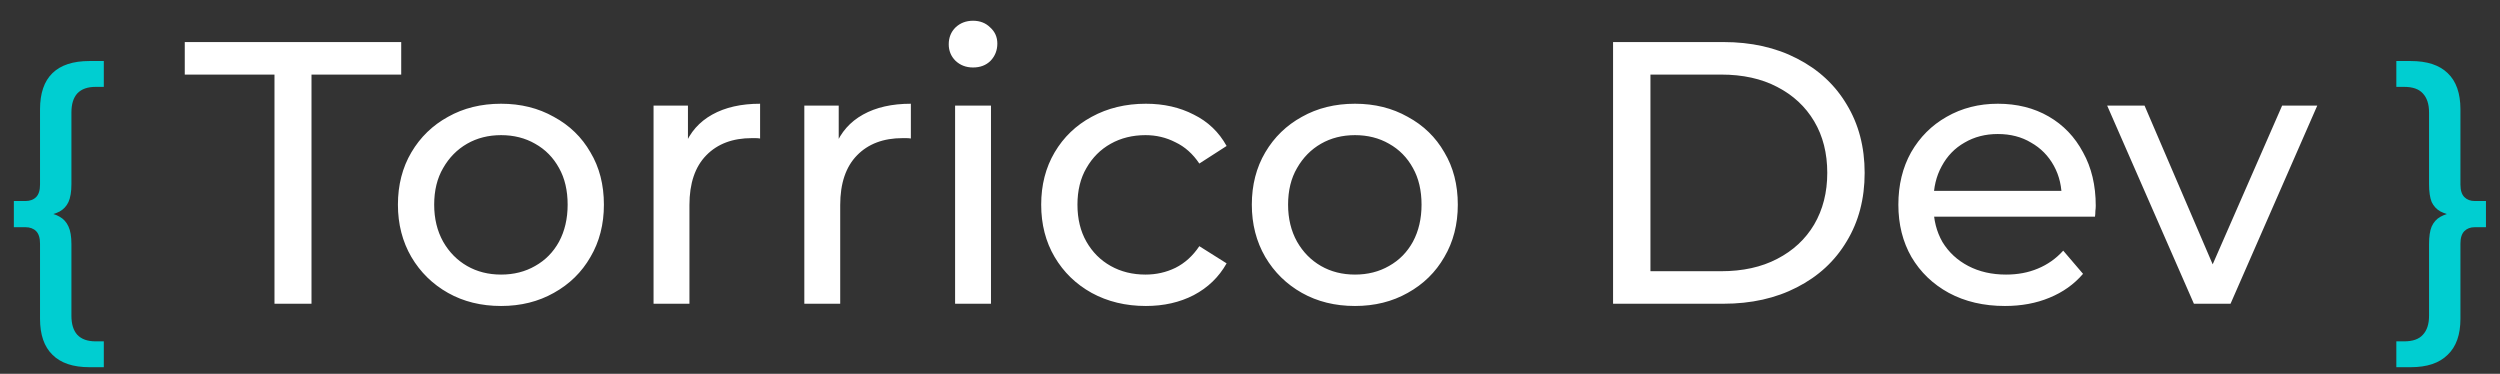 <svg width="107" height="16" viewBox="0 0 107 16" fill="none" xmlns="http://www.w3.org/2000/svg">
<rect x="0" y="0" width="107" height="16" fill="#333333" stroke="none"/>
<path d="M3.827 15.716C3.127 15.716 2.6 15.539 2.245 15.184C1.89 14.839 1.713 14.325 1.713 13.644V10.424C1.713 10.181 1.657 10.004 1.545 9.892C1.433 9.78 1.279 9.724 1.083 9.724H0.593V8.604H1.083C1.279 8.604 1.433 8.548 1.545 8.436C1.657 8.324 1.713 8.147 1.713 7.904V4.684C1.713 3.993 1.89 3.475 2.245 3.13C2.6 2.785 3.127 2.612 3.827 2.612H4.443V3.718H4.093C3.748 3.718 3.486 3.811 3.309 3.998C3.141 4.185 3.057 4.455 3.057 4.81V7.876C3.057 8.203 3.015 8.459 2.931 8.646C2.847 8.823 2.721 8.959 2.553 9.052C2.394 9.136 2.184 9.201 1.923 9.248V9.08C2.184 9.117 2.394 9.183 2.553 9.276C2.721 9.369 2.847 9.509 2.931 9.696C3.015 9.873 3.057 10.125 3.057 10.452V13.518C3.057 13.873 3.141 14.143 3.309 14.33C3.486 14.517 3.748 14.61 4.093 14.61H4.443V15.716H3.827ZM103.179 15.716H102.563V14.61H102.899C103.263 14.61 103.529 14.517 103.697 14.33C103.874 14.143 103.963 13.873 103.963 13.518V10.452C103.963 10.125 104 9.873 104.075 9.696C104.159 9.509 104.285 9.369 104.453 9.276C104.621 9.183 104.831 9.117 105.083 9.08V9.248C104.831 9.201 104.621 9.136 104.453 9.052C104.285 8.959 104.159 8.823 104.075 8.646C104 8.459 103.963 8.203 103.963 7.876V4.81C103.963 4.455 103.874 4.185 103.697 3.998C103.529 3.811 103.263 3.718 102.899 3.718H102.563V2.612H103.179C103.879 2.612 104.406 2.785 104.761 3.13C105.125 3.475 105.307 3.993 105.307 4.684V7.904C105.307 8.147 105.363 8.324 105.475 8.436C105.587 8.548 105.736 8.604 105.923 8.604H106.399V9.724H105.923C105.736 9.724 105.587 9.78 105.475 9.892C105.363 10.004 105.307 10.181 105.307 10.424V13.644C105.307 14.325 105.125 14.839 104.761 15.184C104.406 15.539 103.879 15.716 103.179 15.716Z" fill="#00CED1"/>
<path d="M11.748 13V3.192H7.908V1.8H17.172V3.192H13.332V13H11.748ZM21.447 13.096C20.594 13.096 19.837 12.909 19.175 12.536C18.514 12.163 17.991 11.651 17.607 11C17.223 10.339 17.031 9.592 17.031 8.76C17.031 7.917 17.223 7.171 17.607 6.52C17.991 5.869 18.514 5.363 19.175 5C19.837 4.627 20.594 4.44 21.447 4.44C22.29 4.44 23.042 4.627 23.703 5C24.375 5.363 24.898 5.869 25.271 6.52C25.655 7.16 25.847 7.907 25.847 8.76C25.847 9.603 25.655 10.349 25.271 11C24.898 11.651 24.375 12.163 23.703 12.536C23.042 12.909 22.29 13.096 21.447 13.096ZM21.447 11.752C21.991 11.752 22.477 11.629 22.903 11.384C23.341 11.139 23.682 10.792 23.927 10.344C24.173 9.885 24.295 9.357 24.295 8.76C24.295 8.152 24.173 7.629 23.927 7.192C23.682 6.744 23.341 6.397 22.903 6.152C22.477 5.907 21.991 5.784 21.447 5.784C20.903 5.784 20.418 5.907 19.991 6.152C19.565 6.397 19.223 6.744 18.967 7.192C18.711 7.629 18.583 8.152 18.583 8.76C18.583 9.357 18.711 9.885 18.967 10.344C19.223 10.792 19.565 11.139 19.991 11.384C20.418 11.629 20.903 11.752 21.447 11.752ZM27.972 13V4.52H29.444V6.824L29.3 6.248C29.534 5.661 29.929 5.213 30.484 4.904C31.038 4.595 31.721 4.44 32.532 4.44V5.928C32.468 5.917 32.404 5.912 32.34 5.912C32.286 5.912 32.233 5.912 32.18 5.912C31.358 5.912 30.708 6.157 30.228 6.648C29.748 7.139 29.508 7.848 29.508 8.776V13H27.972ZM34.425 13V4.52H35.897V6.824L35.753 6.248C35.987 5.661 36.382 5.213 36.937 4.904C37.491 4.595 38.174 4.44 38.985 4.44V5.928C38.921 5.917 38.857 5.912 38.793 5.912C38.739 5.912 38.686 5.912 38.633 5.912C37.811 5.912 37.161 6.157 36.681 6.648C36.201 7.139 35.961 7.848 35.961 8.776V13H34.425ZM40.878 13V4.52H42.414V13H40.878ZM41.646 2.888C41.347 2.888 41.096 2.792 40.894 2.6C40.702 2.408 40.606 2.173 40.606 1.896C40.606 1.608 40.702 1.368 40.894 1.176C41.096 0.984 41.347 0.888 41.646 0.888C41.944 0.888 42.19 0.984 42.382 1.176C42.584 1.357 42.686 1.587 42.686 1.864C42.686 2.152 42.59 2.397 42.398 2.6C42.206 2.792 41.955 2.888 41.646 2.888ZM49.043 13.096C48.179 13.096 47.405 12.909 46.723 12.536C46.051 12.163 45.523 11.651 45.139 11C44.755 10.349 44.563 9.603 44.563 8.76C44.563 7.917 44.755 7.171 45.139 6.52C45.523 5.869 46.051 5.363 46.723 5C47.405 4.627 48.179 4.44 49.043 4.44C49.811 4.44 50.493 4.595 51.091 4.904C51.699 5.203 52.168 5.651 52.499 6.248L51.331 7C51.053 6.584 50.712 6.28 50.307 6.088C49.912 5.885 49.485 5.784 49.027 5.784C48.472 5.784 47.976 5.907 47.539 6.152C47.101 6.397 46.755 6.744 46.499 7.192C46.243 7.629 46.115 8.152 46.115 8.76C46.115 9.368 46.243 9.896 46.499 10.344C46.755 10.792 47.101 11.139 47.539 11.384C47.976 11.629 48.472 11.752 49.027 11.752C49.485 11.752 49.912 11.656 50.307 11.464C50.712 11.261 51.053 10.952 51.331 10.536L52.499 11.272C52.168 11.859 51.699 12.312 51.091 12.632C50.493 12.941 49.811 13.096 49.043 13.096ZM57.994 13.096C57.141 13.096 56.384 12.909 55.722 12.536C55.061 12.163 54.538 11.651 54.154 11C53.77 10.339 53.578 9.592 53.578 8.76C53.578 7.917 53.77 7.171 54.154 6.52C54.538 5.869 55.061 5.363 55.722 5C56.384 4.627 57.141 4.44 57.994 4.44C58.837 4.44 59.589 4.627 60.25 5C60.922 5.363 61.445 5.869 61.818 6.52C62.202 7.16 62.394 7.907 62.394 8.76C62.394 9.603 62.202 10.349 61.818 11C61.445 11.651 60.922 12.163 60.25 12.536C59.589 12.909 58.837 13.096 57.994 13.096ZM57.994 11.752C58.538 11.752 59.024 11.629 59.45 11.384C59.888 11.139 60.229 10.792 60.474 10.344C60.72 9.885 60.842 9.357 60.842 8.76C60.842 8.152 60.72 7.629 60.474 7.192C60.229 6.744 59.888 6.397 59.45 6.152C59.024 5.907 58.538 5.784 57.994 5.784C57.45 5.784 56.965 5.907 56.538 6.152C56.112 6.397 55.77 6.744 55.514 7.192C55.258 7.629 55.13 8.152 55.13 8.76C55.13 9.357 55.258 9.885 55.514 10.344C55.77 10.792 56.112 11.139 56.538 11.384C56.965 11.629 57.45 11.752 57.994 11.752ZM69.039 13V1.8H73.759C74.954 1.8 76.005 2.035 76.911 2.504C77.829 2.973 78.538 3.629 79.039 4.472C79.551 5.315 79.807 6.291 79.807 7.4C79.807 8.509 79.551 9.485 79.039 10.328C78.538 11.171 77.829 11.827 76.911 12.296C76.005 12.765 74.954 13 73.759 13H69.039ZM70.639 11.608H73.663C74.591 11.608 75.391 11.432 76.063 11.08C76.746 10.728 77.274 10.237 77.647 9.608C78.021 8.968 78.207 8.232 78.207 7.4C78.207 6.557 78.021 5.821 77.647 5.192C77.274 4.563 76.746 4.072 76.063 3.72C75.391 3.368 74.591 3.192 73.663 3.192H70.639V11.608ZM85.81 13.096C84.903 13.096 84.103 12.909 83.41 12.536C82.728 12.163 82.194 11.651 81.81 11C81.437 10.349 81.25 9.603 81.25 8.76C81.25 7.917 81.431 7.171 81.794 6.52C82.168 5.869 82.674 5.363 83.314 5C83.965 4.627 84.695 4.44 85.506 4.44C86.328 4.44 87.053 4.621 87.682 4.984C88.311 5.347 88.802 5.859 89.154 6.52C89.517 7.171 89.698 7.933 89.698 8.808C89.698 8.872 89.693 8.947 89.682 9.032C89.682 9.117 89.677 9.197 89.666 9.272H82.45V8.168H88.866L88.242 8.552C88.253 8.008 88.141 7.523 87.906 7.096C87.671 6.669 87.346 6.339 86.93 6.104C86.525 5.859 86.05 5.736 85.506 5.736C84.973 5.736 84.498 5.859 84.082 6.104C83.666 6.339 83.341 6.675 83.106 7.112C82.871 7.539 82.754 8.029 82.754 8.584V8.84C82.754 9.405 82.882 9.912 83.138 10.36C83.405 10.797 83.773 11.139 84.242 11.384C84.712 11.629 85.25 11.752 85.858 11.752C86.359 11.752 86.813 11.667 87.218 11.496C87.634 11.325 87.997 11.069 88.306 10.728L89.154 11.72C88.77 12.168 88.29 12.509 87.714 12.744C87.149 12.979 86.514 13.096 85.81 13.096ZM93.899 13L90.187 4.52H91.787L95.083 12.2H94.315L97.675 4.52H99.179L95.467 13H93.899Z" fill="white"/>
</svg>

